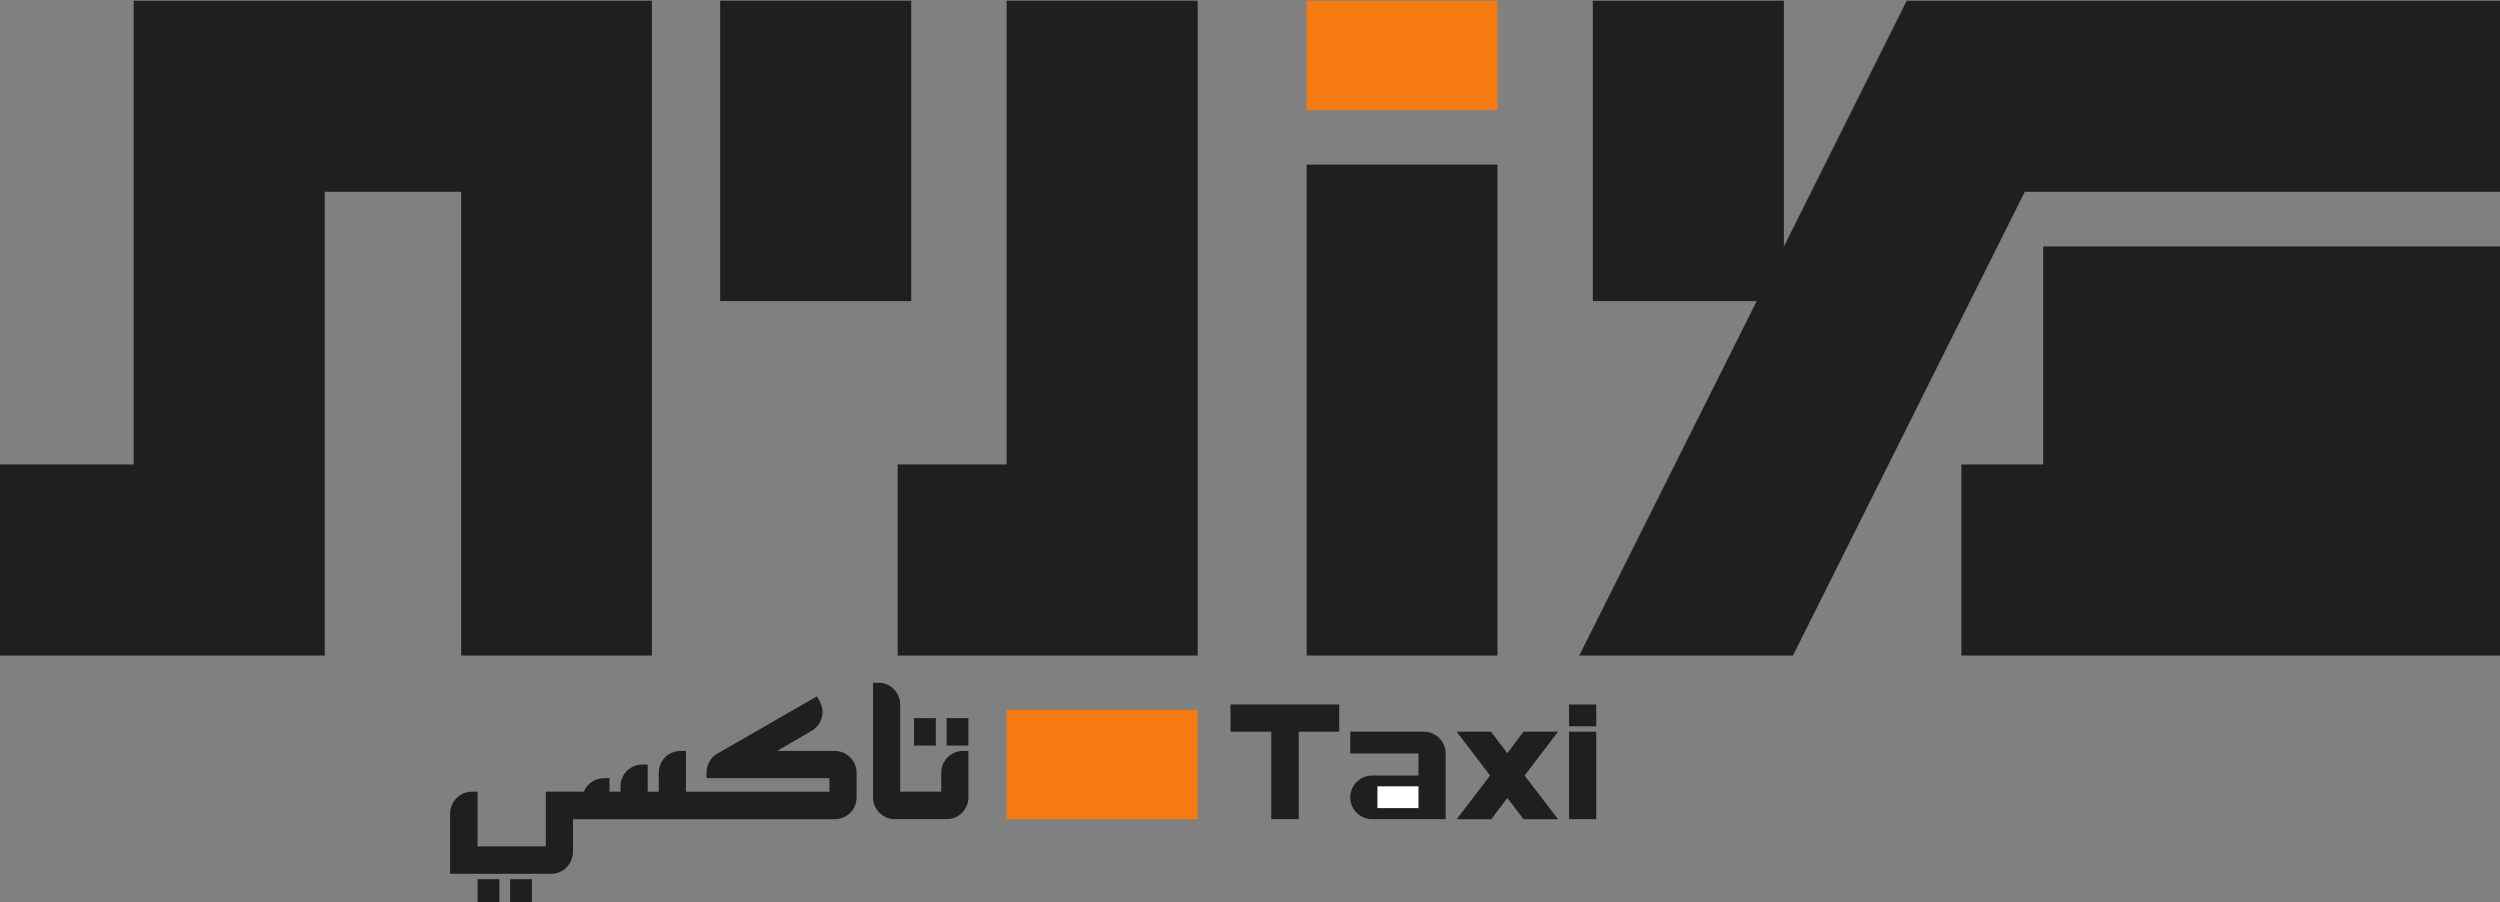 <?xml version="1.0" encoding="UTF-8" standalone="no"?>
<svg
   xmlns:dc="http://purl.org/dc/elements/1.1/"
   xmlns:cc="http://creativecommons.org/ns#"
   xmlns:rdf="http://www.w3.org/1999/02/22-rdf-syntax-ns#"
   xmlns:svg="http://www.w3.org/2000/svg"
   xmlns="http://www.w3.org/2000/svg"
   id="svg2064"
   version="1.1"
   viewBox="0 0 43.991 15.875"
   height="15.875mm"
   width="43.991mm">
  <rect x="0" y="0" width="43.991" height="15.875" fill="#808080" stroke="none"/>
  <defs
     id="defs2058" />
  <g
     transform="translate(131.726,-34.172)"
     id="layer1">
    <g
       transform="matrix(0.096,0,0,0.096,-119.129,30.904)"
       id="g2691">
      <path
         style="fill:#211e1e;fill-opacity:1;fill-rule:nonzero;stroke:none;stroke-width:0.353"
         d="m -131.726,119.171 h 25.007 V 34.172 h 94.999 V 154.198 h -34.969 V 69.199 h -25.009 v 84.999 h -60.029 z m 0,0"
         id="path863" />
      <path
         style="fill:#211e1e;fill-opacity:1;fill-rule:nonzero;stroke:none;stroke-width:0.353"
         d="M 35.806,89.229 V 34.172 H 0.785 v 55.057 z m 0,0"
         id="path865" />
      <path
         style="fill:#211e1e;fill-opacity:1;fill-rule:nonzero;stroke:none;stroke-width:0.353"
         d="m 88.312,154.198 h -54.996 v -35.027 h 19.975 V 34.172 h 35.021 z m 0,0"
         id="path867" />
      <path
         style="fill:#211e1e;fill-opacity:1;fill-rule:nonzero;stroke:none;stroke-width:0.353"
         d="m 328.274,79.215 v 74.983 h -99.981 v -35.027 h 14.994 V 79.215 Z m 0,0"
         id="path869" />
      <path
         style="fill:#211e1e;fill-opacity:1;fill-rule:nonzero;stroke:none;stroke-width:0.353"
         d="M 143.257,154.198 V 64.217 h -34.969 v 89.98 z m 0,0"
         id="path871" />
      <path
         style="fill:#f57a11;fill-opacity:1;fill-rule:nonzero;stroke:none;stroke-width:0.353"
         d="M 143.257,54.203 V 34.172 h -34.969 v 20.031 z m 0,0"
         id="path873" />
      <path
         style="fill:#211e1e;fill-opacity:1;fill-rule:nonzero;stroke:none;stroke-width:0.353"
         d="M 195.763,34.172 V 79.215 L 218.28,34.172 H 328.274 V 69.199 H 239.915 L 197.422,154.198 H 158.252 L 190.781,89.229 h -30.04 v -55.057 z m 0,0"
         id="path875" />
      <path
         style="fill:#f57a11;fill-opacity:1;fill-rule:nonzero;stroke:none;stroke-width:0.353"
         d="m 88.312,184.191 v -20.03 h -35.021 v 20.03 z m 0,0"
         id="path877" />
      <path
         style="fill:#211e1e;fill-opacity:1;fill-rule:nonzero;stroke:none;stroke-width:0.353"
         d="m 148.237,176.2 6.123,7.991 h -6.331 l -2.957,-3.892 -2.956,3.892 h -6.331 l 6.123,-7.991 -6.123,-8.044 h 6.278 l 3.008,3.944 2.957,-3.944 h 6.331 z m 0,0"
         id="path879" />
      <path
         style="fill:#211e1e;fill-opacity:1;fill-rule:nonzero;stroke:none;stroke-width:0.353"
         d="m 114.254,163.174 v 4.982 h -7.419 v 16.035 h -5.033 V 168.156 h -7.472 v -4.982 z m 0,0"
         id="path881" />
      <path
         style="fill:#211e1e;fill-opacity:1;fill-rule:nonzero;stroke:none;stroke-width:0.353"
         d="m 133.762,184.191 h -13.49 c -2.208,0 -3.996,-1.789 -3.996,-3.996 0,-2.206 1.789,-3.995 3.996,-3.995 h 8.508 v -4.049 H 116.276 v -3.995 h 13.491 c 2.206,0 3.995,1.789 3.995,3.995 z m 0,0"
         id="path883" />
      <path
         style="fill:#ffffff;fill-opacity:1;fill-rule:nonzero;stroke:none;stroke-width:0.353"
         d="m 128.781,182.166 h -7.523 v -3.995 h 7.523 z m 0,0"
         id="path885" />
      <path
         style="fill:#211e1e;fill-opacity:1;fill-rule:nonzero;stroke:none;stroke-width:0.353"
         d="m 156.383,184.191 h 4.982 V 168.156 h -4.982 z m 0,0"
         id="path887" />
      <path
         style="fill:#211e1e;fill-opacity:1;fill-rule:nonzero;stroke:none;stroke-width:0.353"
         d="m 156.383,167.169 h 4.982 v -3.995 h -4.982 z m 0,0"
         id="path889" />
      <path
         style="fill:#211e1e;fill-opacity:1;fill-rule:nonzero;stroke:none;stroke-width:0.353"
         d="m 40.32,170.698 v -5.033 h -3.996 v 5.033 z m 0,0"
         id="path891" />
      <path
         style="fill:#211e1e;fill-opacity:1;fill-rule:nonzero;stroke:none;stroke-width:0.353"
         d="m 32.796,184.191 c -2.206,0 -3.995,-1.789 -3.995,-3.996 v -21.015 h 0.987 c 2.205,0 3.994,1.787 3.994,3.995 v 15.982 h 7.524 v -3.477 c 0,-2.206 1.789,-3.995 3.995,-3.995 h 0.985 v 8.509 c 0,2.208 -1.787,3.996 -3.995,3.996 z m 0,0"
         id="path893" />
      <path
         style="fill:#211e1e;fill-opacity:1;fill-rule:nonzero;stroke:none;stroke-width:0.353"
         d="m 46.286,165.666 h -3.995 v 5.033 h 3.995 z m 0,0"
         id="path895" />
      <path
         style="fill:#211e1e;fill-opacity:1;fill-rule:nonzero;stroke:none;stroke-width:0.353"
         d="m -33.717,195.192 h -3.996 v 4.982 h 3.996 z m 0,0"
         id="path897" />
      <path
         style="fill:#211e1e;fill-opacity:1;fill-rule:nonzero;stroke:none;stroke-width:0.353"
         d="m -48.712,194.205 v -11.001 c 0,-2.235 1.787,-4.047 3.994,-4.047 h 1.038 v 10.016 h 12.504 v -10.016 h 6.952 c 0.627,-1.506 2.106,-2.491 3.736,-2.491 h 0.985 v 2.491 h 2.024 v -0.985 c 0,-2.208 1.789,-3.996 3.995,-3.996 h 0.985 v 4.982 h 2.024 v -3.477 c 0,-2.206 1.787,-3.995 3.995,-3.995 h 0.985 v 7.472 H 20.812 v -2.491 H -1.706 v -1.244 c 0.065,-1.214 0.675,-2.34 1.659,-3.062 l 18.575,-10.689 0.467,0.882 c 1.118,1.921 0.467,4.36 -1.452,5.449 l -6.329,3.685 h 10.583 c 2.206,0 3.995,1.789 3.995,3.995 v 4.514 c 0,2.208 -1.789,3.996 -3.995,3.996 h -47.992 v 5.967 c 0,2.235 -1.789,4.047 -3.995,4.047 z m 0,0"
         id="path899" />
      <path
         style="fill:#211e1e;fill-opacity:1;fill-rule:nonzero;stroke:none;stroke-width:0.353"
         d="m -39.684,195.192 h -3.996 v 4.982 h 3.996 z m 0,0"
         id="path901" />
    </g>
  </g>
</svg>
